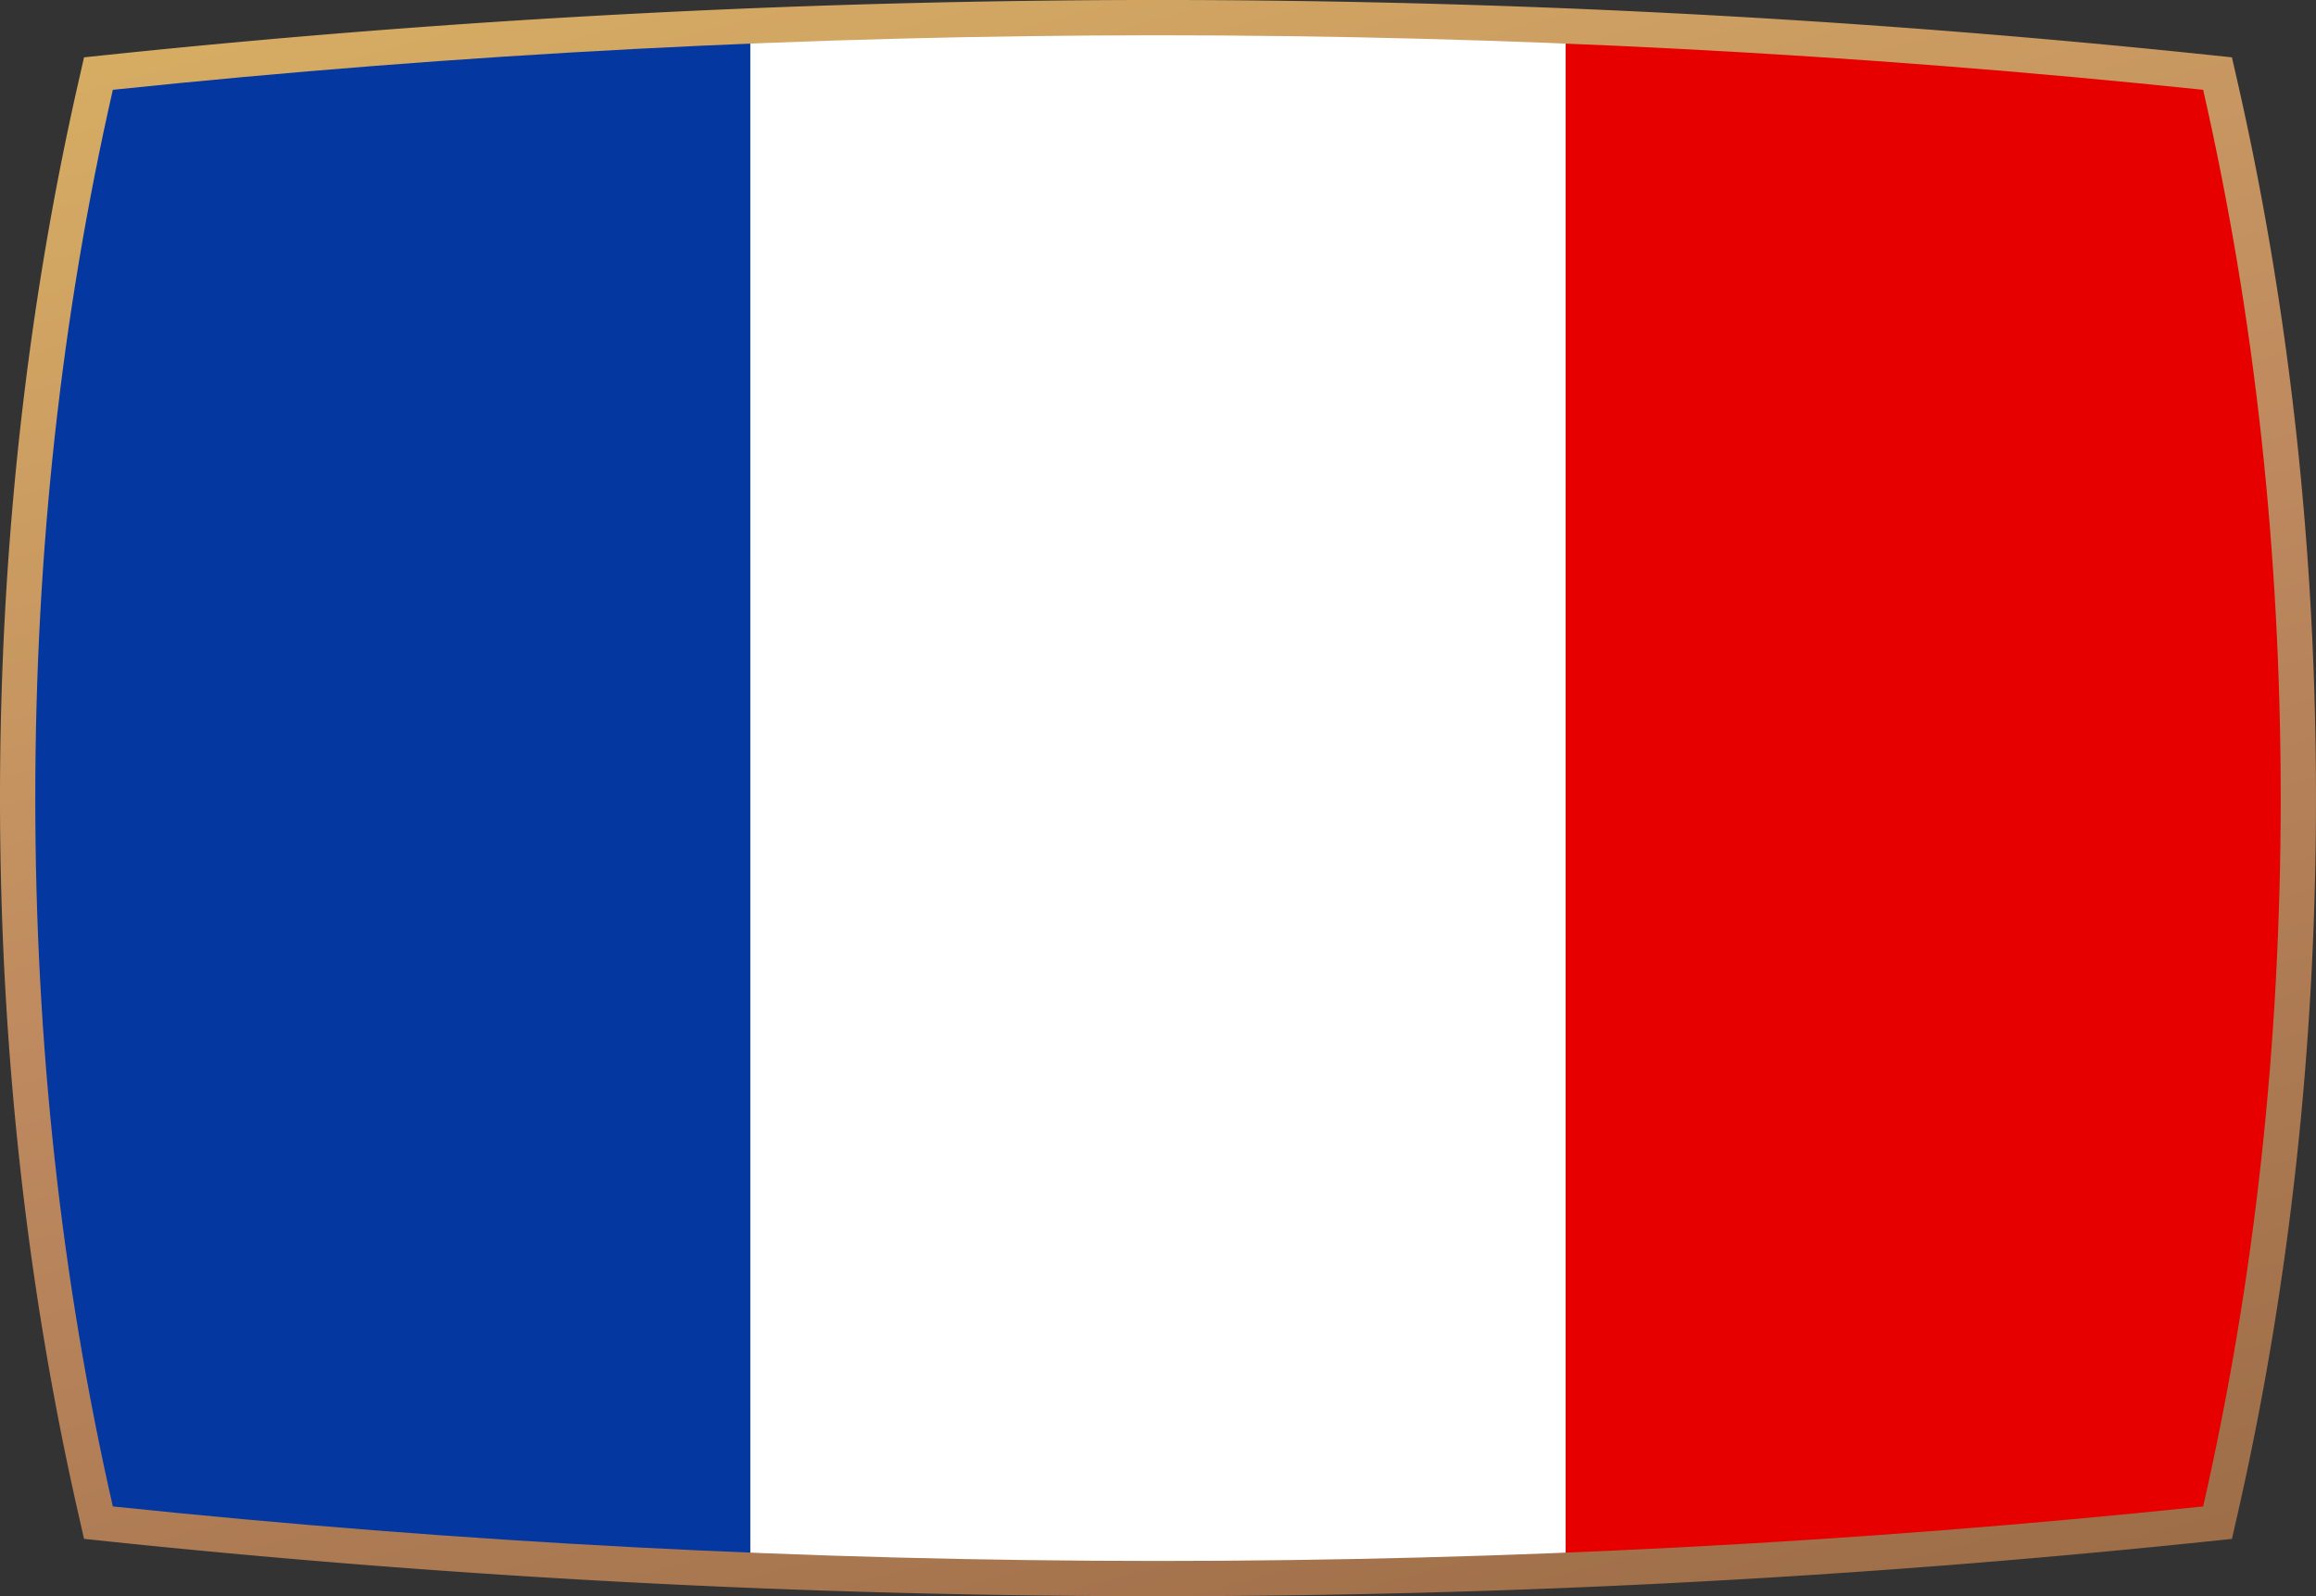 <svg xmlns="http://www.w3.org/2000/svg" xmlns:xlink="http://www.w3.org/1999/xlink" width="752.282" height="518.546" viewBox="0 0 752.282 518.546">
  <rect x="0" y="0" width="752.282" height="518.546" fill="#333333" stroke="none"/>
  <defs>
    <linearGradient id="linear-gradient" x1="0.246" y1="-0.139" x2="0.754" y2="1.139" gradientUnits="objectBoundingBox">
      <stop offset="0" stop-color="#dab264"/>
      <stop offset="0.482" stop-color="#be895f"/>
      <stop offset="1" stop-color="#996a45"/>
    </linearGradient>
    <clipPath id="clip-path">
      <path id="Path_7103" data-name="Path 7103" d="M-1364.683,893.471A3269.318,3269.318,0,0,0-1704.17,875.76a3269.33,3269.33,0,0,0-339.487,17.711q-25.189,110.607-25.19,230.1,0,119.507,25.19,230.1a3269.347,3269.347,0,0,0,339.487,17.711,3269.335,3269.335,0,0,0,339.487-17.711q25.189-110.607,25.19-230.1T-1364.683,893.471Z" fill="none"/>
    </clipPath>
  </defs>
  <g id="Group_4540" data-name="Group 4540" transform="translate(2080.311 -864.295)">
    <path id="Path_7097" data-name="Path 7097" d="M-1704.184,1382.841a3295.4,3295.4,0,0,1-340.676-17.774l-8.153-.859-1.822-8c-16.9-74.235-25.476-152.508-25.476-232.643s8.572-158.41,25.476-232.641l1.822-8,8.153-.859a3296.814,3296.814,0,0,1,340.676-17.778,3296.949,3296.949,0,0,1,340.7,17.778l8.153.859,1.822,8c16.9,74.231,25.476,152.5,25.476,232.641s-8.573,158.408-25.476,232.643l-1.822,8-8.153.859a3295.4,3295.4,0,0,1-340.676,17.774Z" fill="url(#linear-gradient)"/>
    <g id="Group_4539" data-name="Group 4539">
      <g id="Group_4538" data-name="Group 4538" clip-path="url(#clip-path)">
        <g id="Group_4537" data-name="Group 4537">
          <path id="Path_7100" data-name="Path 7100" d="M-2101.447,1417.7V829.442h264.863V1417.7Z" fill="#0437a0"/>
          <path id="Path_7101" data-name="Path 7101" d="M-1571.744,1417.7V829.442H-1836.59V1417.7Z" fill="#fff"/>
          <path id="Path_7102" data-name="Path 7102" d="M-1571.744,1417.7V829.442h264.851V1417.7Z" fill="#e60000"/>
        </g>
      </g>
    </g>
  </g>
</svg>
